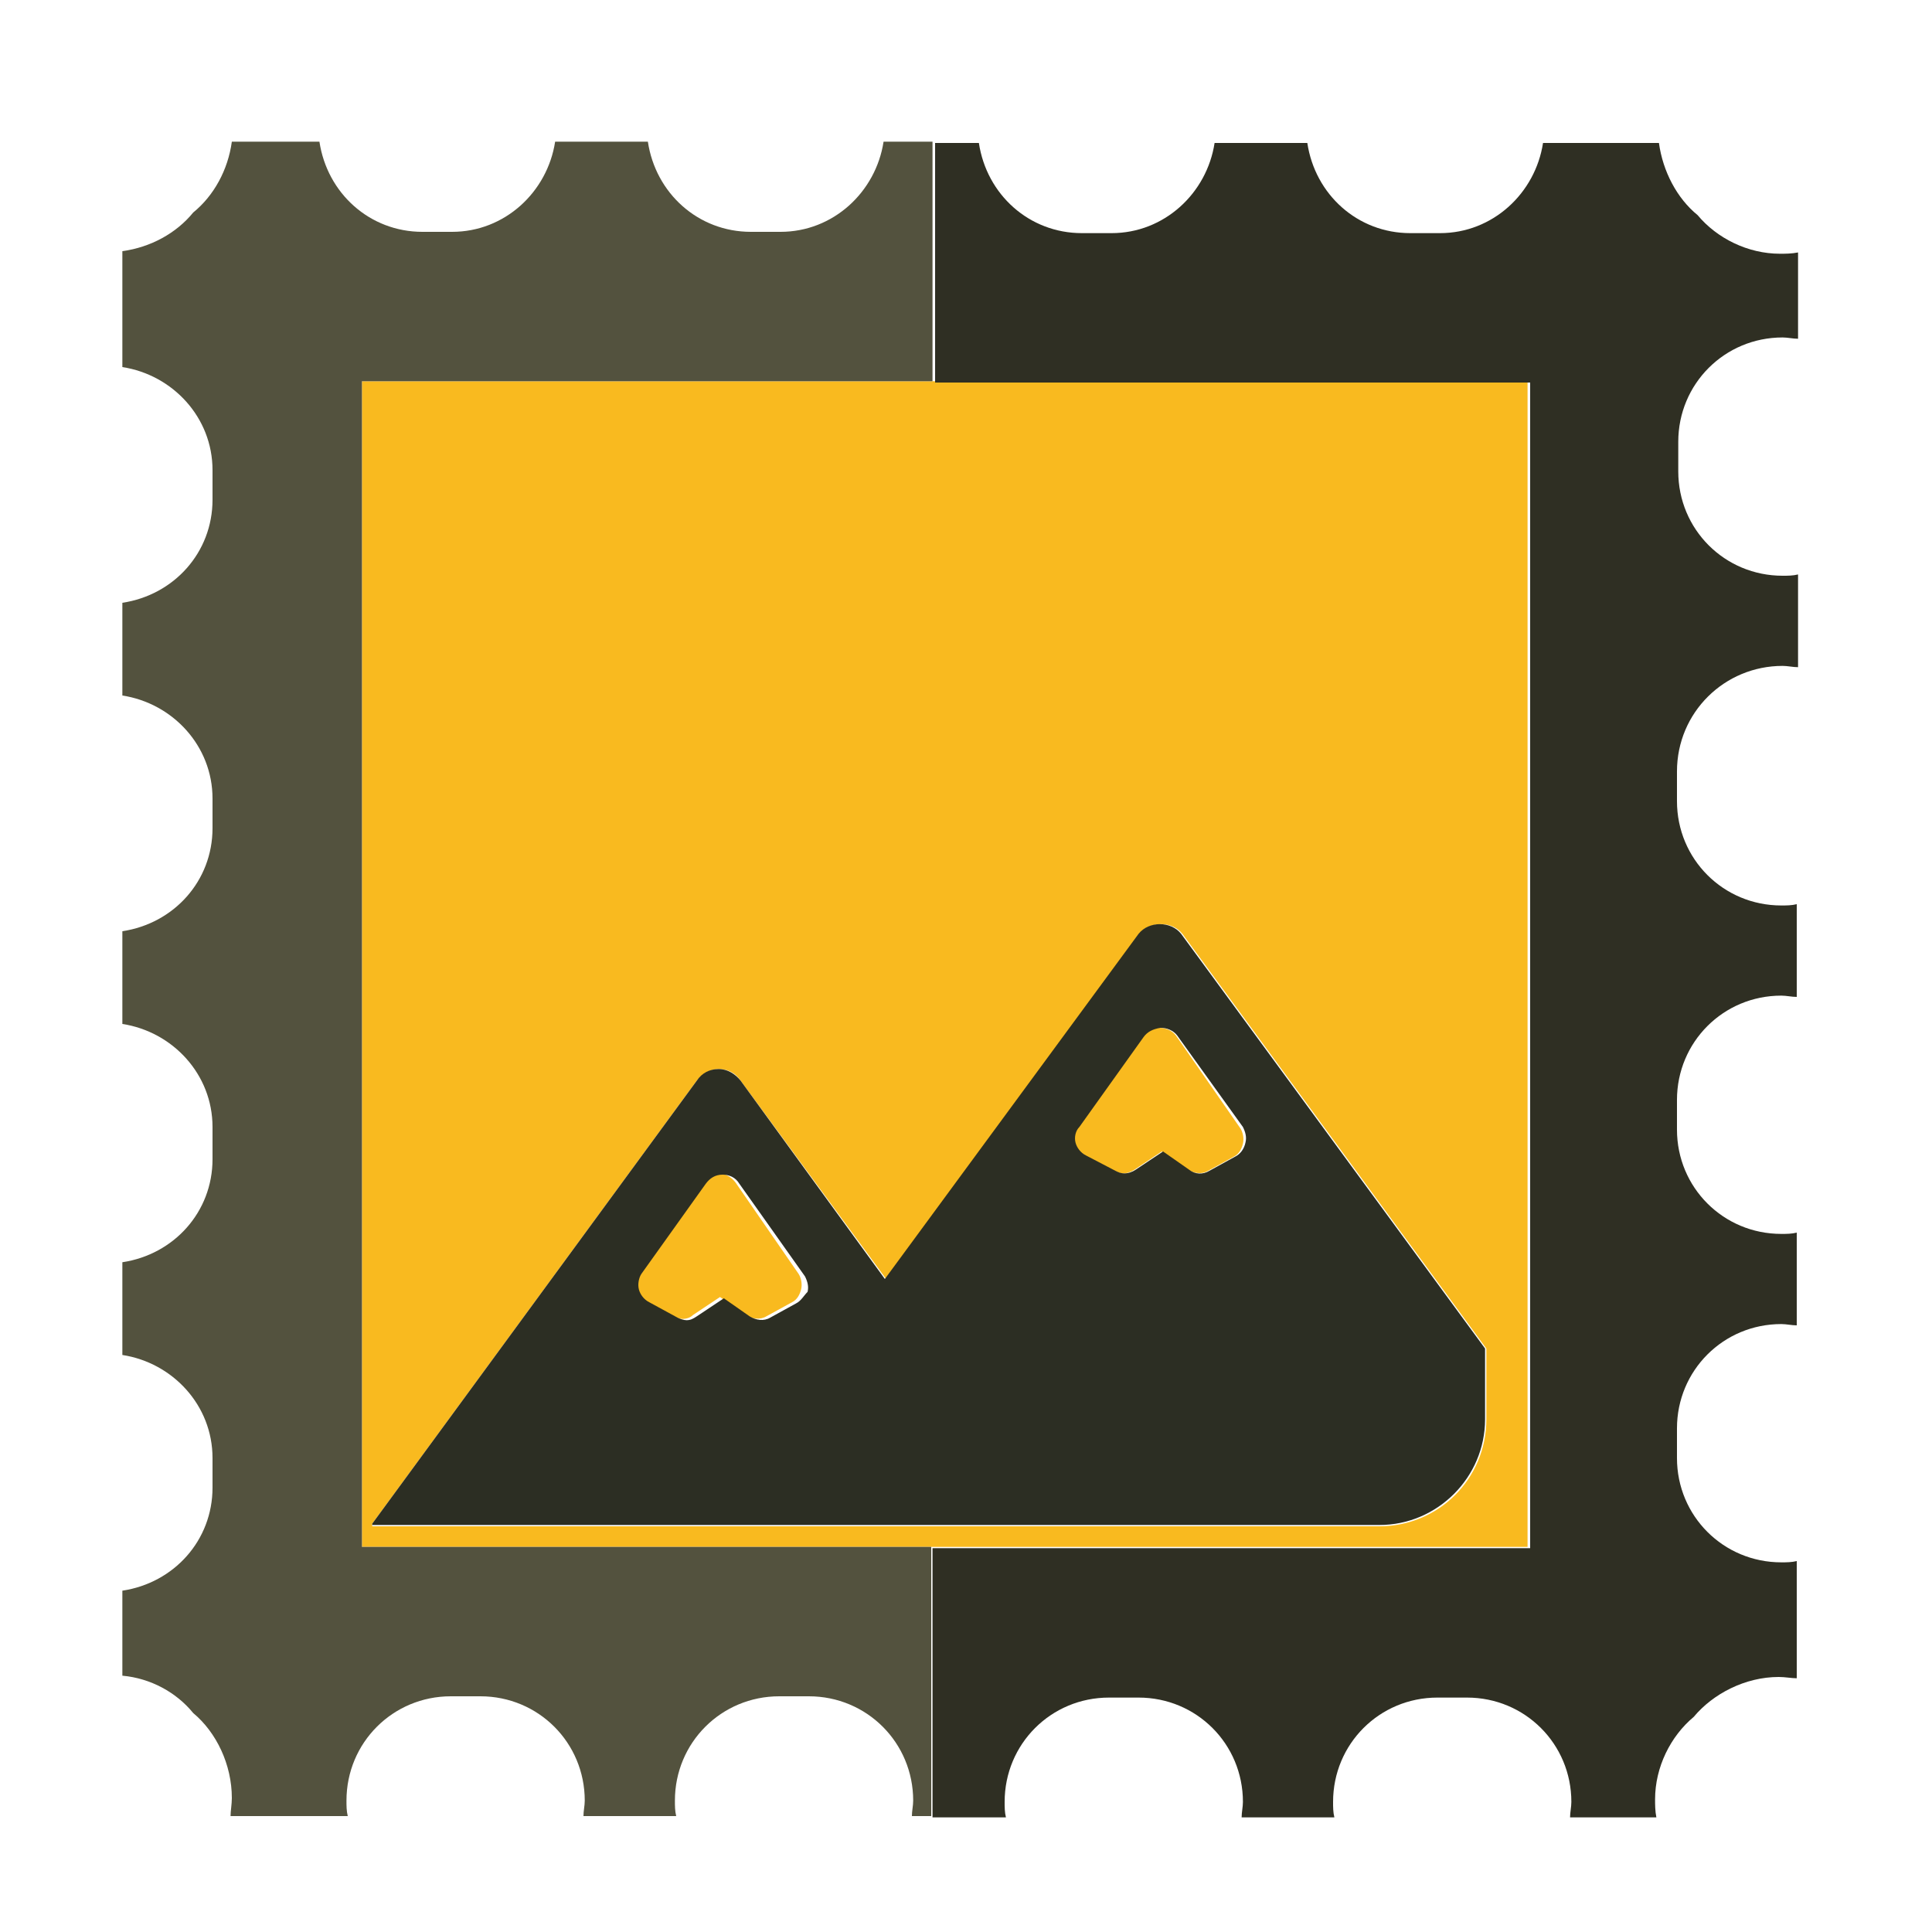 <?xml version="1.0" encoding="utf-8"?>
<!-- Generator: Adobe Illustrator 18.1.0, SVG Export Plug-In . SVG Version: 6.00 Build 0)  -->
<svg version="1.1" id="Layer_1" xmlns="http://www.w3.org/2000/svg" xmlns:xlink="http://www.w3.org/1999/xlink" x="0px" y="0px"
	 viewBox="0 0 150 150" enable-background="new 0 0 150 150" xml:space="preserve">
<g>
	<path fill="#F9BA1F" d="M91.3,80.4c-0.3-0.4-0.8-0.6-1.3-0.6c-0.5,0-1,0.3-1.3,0.7l-5,7c-0.3,0.4-0.4,0.8-0.3,1.2
		c0.1,0.4,0.4,0.8,0.8,1l2.3,1.2c0.2,0.1,0.5,0.2,0.7,0.2c0.3,0,0.6-0.1,0.9-0.3l2.1-1.4l2,1.4c0.5,0.3,1.1,0.4,1.6,0.1l2-1.1
		c0.4-0.2,0.6-0.6,0.7-1c0.1-0.4,0-0.9-0.2-1.2L91.3,80.4z"/>
	<path fill="#F9BA1F" d="M28.1,120.1h44.3h46.2V29.6H72.4H28.1V120.1z M28.9,118.3l25.2-34.4c0.4-0.5,1-0.9,1.7-0.9
		c0.7,0,1.3,0.3,1.7,0.9l11.3,15.4l19.7-26.8c0.8-1,2.5-1,3.3,0l23.6,32.2v5.5c0,4.6-3.7,8.3-8.3,8.3H28.9
		C28.9,118.4,28.9,118.3,28.9,118.3z"/>
	<path fill="#F9BA1F" d="M57.1,91.8c-0.3-0.4-0.8-0.7-1.3-0.7c-0.5,0-1,0.3-1.3,0.7l-5,7c-0.2,0.3-0.3,0.8-0.2,1.2
		c0.1,0.4,0.4,0.8,0.8,1l2.2,1.2c0.2,0.1,0.5,0.2,0.7,0.2c0.3,0,0.6-0.1,0.8-0.3l2.1-1.4l2,1.4c0.5,0.3,1.1,0.4,1.6,0.1l2-1.1
		c0.4-0.2,0.6-0.6,0.7-1c0.1-0.4,0-0.9-0.2-1.2L57.1,91.8z"/>
	<path fill="#2F2F23" d="M138.4,51.7c0.4,0,0.8,0.1,1.2,0.1v-7.2c-0.4,0.1-0.8,0.1-1.2,0.1c-4.5,0-8.1-3.6-8.1-8.1v-2.3
		c0-4.5,3.6-8.1,8.1-8.1c0.4,0,0.8,0.1,1.2,0.1v-6.7c-0.5,0.1-1,0.1-1.4,0.1c-2.5,0-4.9-1.2-6.4-3c-1.6-1.3-2.7-3.4-3-5.6h-9
		c-0.6,3.9-3.9,7-8,7h-2.3c-4.1,0-7.4-3-8-7h-7.2c-0.6,3.9-3.9,7-8,7h-2.3c-4.1,0-7.4-3-8-7h-3.4v18.6h46.2v90.5H72.4v20.9h5.7
		c-0.1-0.4-0.1-0.8-0.1-1.2c0-4.5,3.6-8.1,8.1-8.1h2.3c4.5,0,8.1,3.6,8.1,8.1c0,0.4-0.1,0.8-0.1,1.2h7.2c-0.1-0.4-0.1-0.8-0.1-1.2
		c0-4.5,3.6-8.1,8.1-8.1h2.3c4.5,0,8.1,3.6,8.1,8.1c0,0.4-0.1,0.8-0.1,1.2h6.7c-0.1-0.5-0.1-1-0.1-1.4c0-2.5,1.2-4.9,3-6.4
		c1.5-1.8,4-3.1,6.6-3.1c0.5,0,1,0.1,1.4,0.1v-9.1c-0.4,0.1-0.8,0.1-1.2,0.1c-4.5,0-8.1-3.6-8.1-8.1v-2.3c0-4.5,3.6-8.1,8.1-8.1
		c0.4,0,0.8,0.1,1.2,0.1v-7.2c-0.4,0.1-0.8,0.1-1.2,0.1c-4.5,0-8.1-3.6-8.1-8.1v-2.3c0-4.5,3.6-8.1,8.1-8.1c0.4,0,0.8,0.1,1.2,0.1
		v-7.2c-0.4,0.1-0.8,0.1-1.2,0.1c-4.5,0-8.1-3.6-8.1-8.1v-2.3C130.2,55.3,133.9,51.7,138.4,51.7z"/>
	<path fill="#53523E" d="M72.4,120.1H28.1V29.6h44.3V11h-3.8c-0.6,3.9-3.9,7-8,7h-2.3c-4.1,0-7.4-3-8-7h-7.2c-0.6,3.9-3.9,7-8,7
		h-2.3c-4.1,0-7.4-3-8-7H18c-0.3,2.2-1.4,4.2-3,5.5c-1.3,1.6-3.3,2.7-5.5,3v9c3.9,0.6,7,3.9,7,8v2.3c0,4.1-3,7.4-7,8v7.2
		c3.9,0.6,7,3.9,7,8v2.3c0,4.1-3,7.4-7,8v7.2c3.9,0.6,7,3.9,7,8V90c0,4.1-3,7.4-7,8v7.2c3.9,0.6,7,3.9,7,8v2.3c0,4.1-3,7.4-7,8v6.6
		c2.2,0.2,4.2,1.3,5.5,2.9c1.8,1.5,3,4,3,6.6c0,0.5-0.1,1-0.1,1.4H27c-0.1-0.4-0.1-0.8-0.1-1.2c0-4.5,3.6-8.1,8.1-8.1h2.3
		c4.5,0,8.1,3.6,8.1,8.1c0,0.4-0.1,0.8-0.1,1.2h7.2c-0.1-0.4-0.1-0.8-0.1-1.2c0-4.5,3.6-8.1,8.1-8.1h2.3c4.5,0,8.1,3.6,8.1,8.1
		c0,0.4-0.1,0.8-0.1,1.2h1.5V120.1z"/>
	<path fill="#2C2E23" d="M115.3,110.2v-5.5L91.7,72.5c-0.8-1-2.5-1-3.3,0L68.7,99.3L57.5,83.9c-0.4-0.5-1-0.9-1.7-0.9
		c-0.7,0-1.3,0.3-1.7,0.9l-25.2,34.4c0,0,0,0.1,0,0.1h78.2C111.6,118.4,115.3,114.7,115.3,110.2z M61.8,101.2l-2,1.1
		c-0.5,0.3-1.1,0.2-1.6-0.1l-2-1.4l-2.1,1.4c-0.3,0.2-0.5,0.3-0.8,0.3c-0.2,0-0.5-0.1-0.7-0.2l-2.2-1.2c-0.4-0.2-0.7-0.6-0.8-1
		c-0.1-0.4,0-0.9,0.2-1.2l5-7c0.3-0.4,0.7-0.7,1.3-0.7c0.5,0,1,0.2,1.3,0.7l5.1,7.2c0.2,0.4,0.3,0.8,0.2,1.2
		C62.4,100.6,62.2,101,61.8,101.2z M95.9,89.8l-2,1.1c-0.5,0.3-1.1,0.3-1.6-0.1l-2-1.4l-2.1,1.4c-0.3,0.2-0.6,0.3-0.9,0.3
		c-0.3,0-0.5-0.1-0.7-0.2l-2.3-1.2c-0.4-0.2-0.7-0.6-0.8-1c-0.1-0.4,0-0.9,0.3-1.2l5-7c0.3-0.4,0.7-0.6,1.3-0.7c0.5,0,1,0.2,1.3,0.6
		l5.1,7.1c0.2,0.4,0.3,0.8,0.2,1.2C96.6,89.2,96.3,89.6,95.9,89.8z"/>
</g>
</svg>

